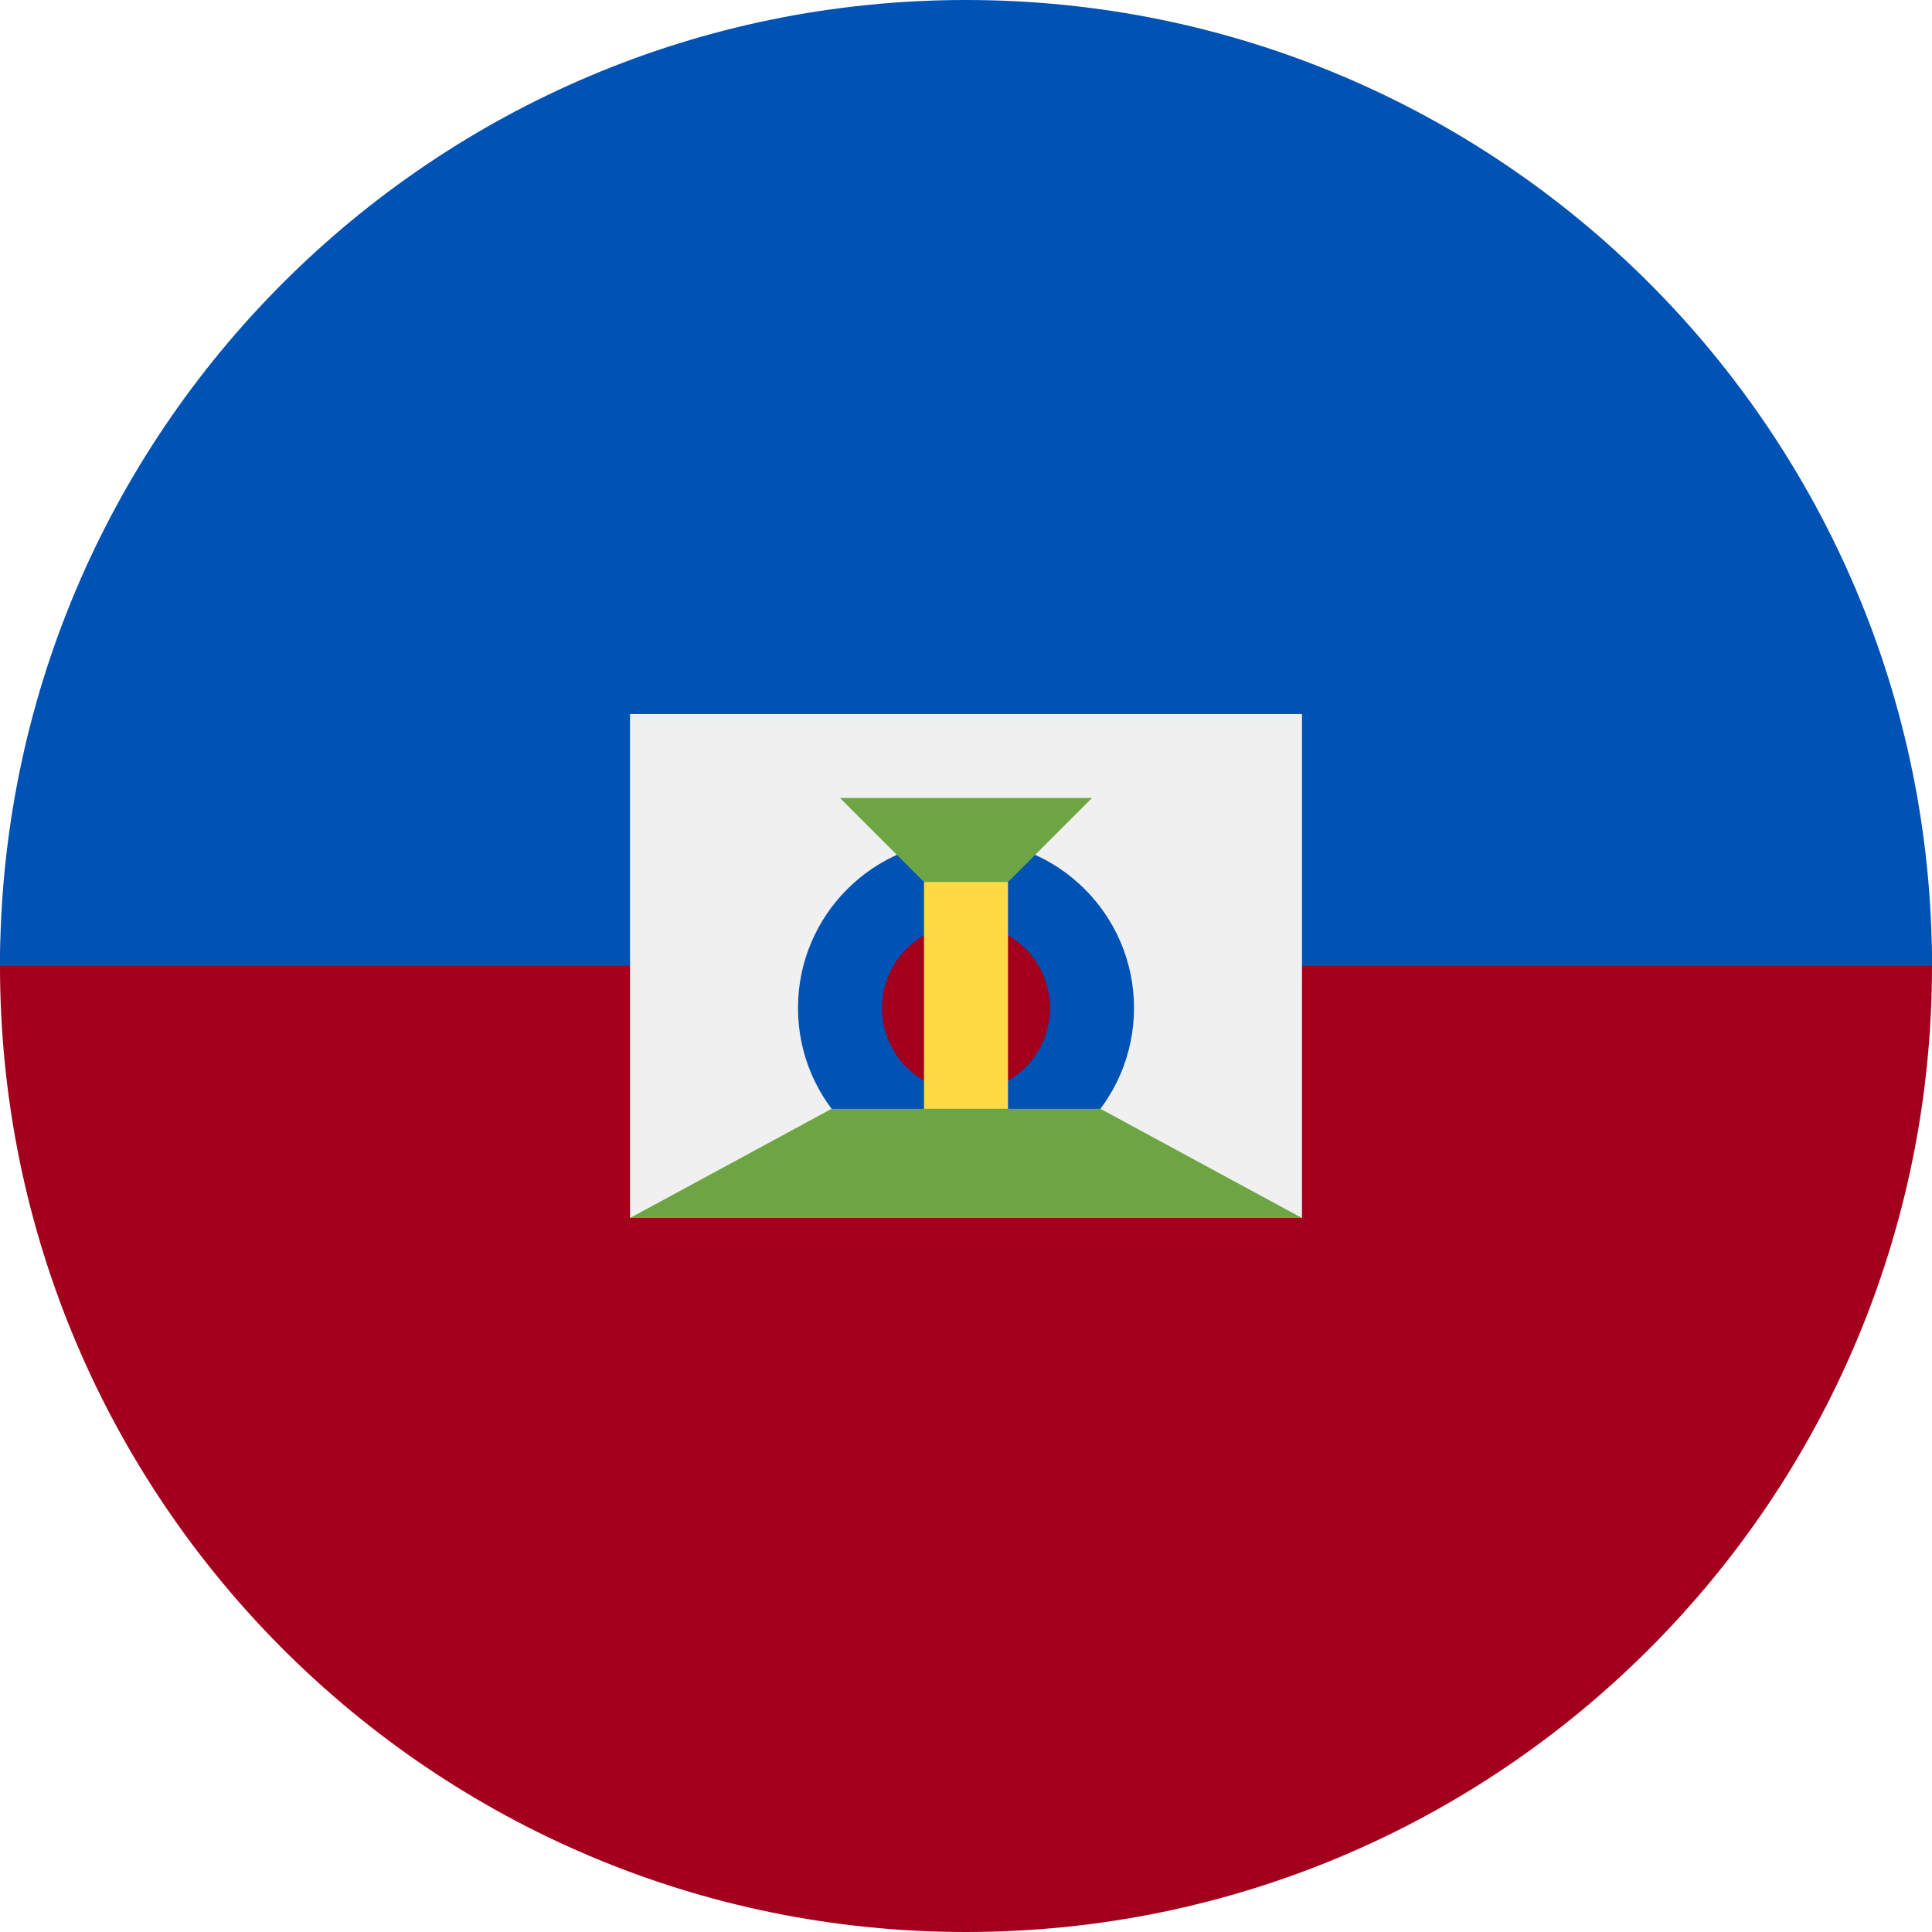 <svg width="512" height="512" viewBox="0 0 512 512" fill="none" xmlns="http://www.w3.org/2000/svg">
<rect width="512" height="512" fill="#1E1E1E"/>
<rect width="19743" height="13560" transform="translate(-1833 -10093)" fill="white"/>
<g clip-path="url(#clip0_105_37)">
<path d="M512 256C512 397.384 397.384 512 256 512C114.616 512 0 397.384 0 256C0 114.616 256 0 256 0C256 0 512 114.616 512 256Z" fill="#A2001D"/>
<path d="M0 256C0 114.616 114.616 0 256 0C397.384 0 512 114.616 512 256" fill="#0052B4"/>
<path d="M345.043 322.783L256 311.652L166.957 322.783V189.217H345.043V322.783Z" fill="#F0F0F0"/>
<path d="M256 311.652C280.589 311.652 300.522 291.719 300.522 267.13C300.522 242.541 280.589 222.608 256 222.608C231.411 222.608 211.478 242.541 211.478 267.13C211.478 291.719 231.411 311.652 256 311.652Z" fill="#0052B4"/>
<path d="M256 289.391C268.294 289.391 278.261 279.424 278.261 267.13C278.261 254.835 268.294 244.869 256 244.869C243.705 244.869 233.739 254.835 233.739 267.13C233.739 279.424 243.705 289.391 256 289.391Z" fill="#A2001D"/>
<path d="M222.609 211.478H289.391L256 244.87L222.609 211.478Z" fill="#6DA544"/>
<path d="M244.87 233.739H267.131V300.522H244.87V233.739Z" fill="#FFDA44"/>
<path d="M291.617 293.843H220.381L166.957 322.783H345.043L291.617 293.843Z" fill="#6DA544"/>
</g>
<defs>
<clipPath id="clip0_105_37">
<rect width="512" height="512" fill="white"/>
</clipPath>
</defs>
</svg>
